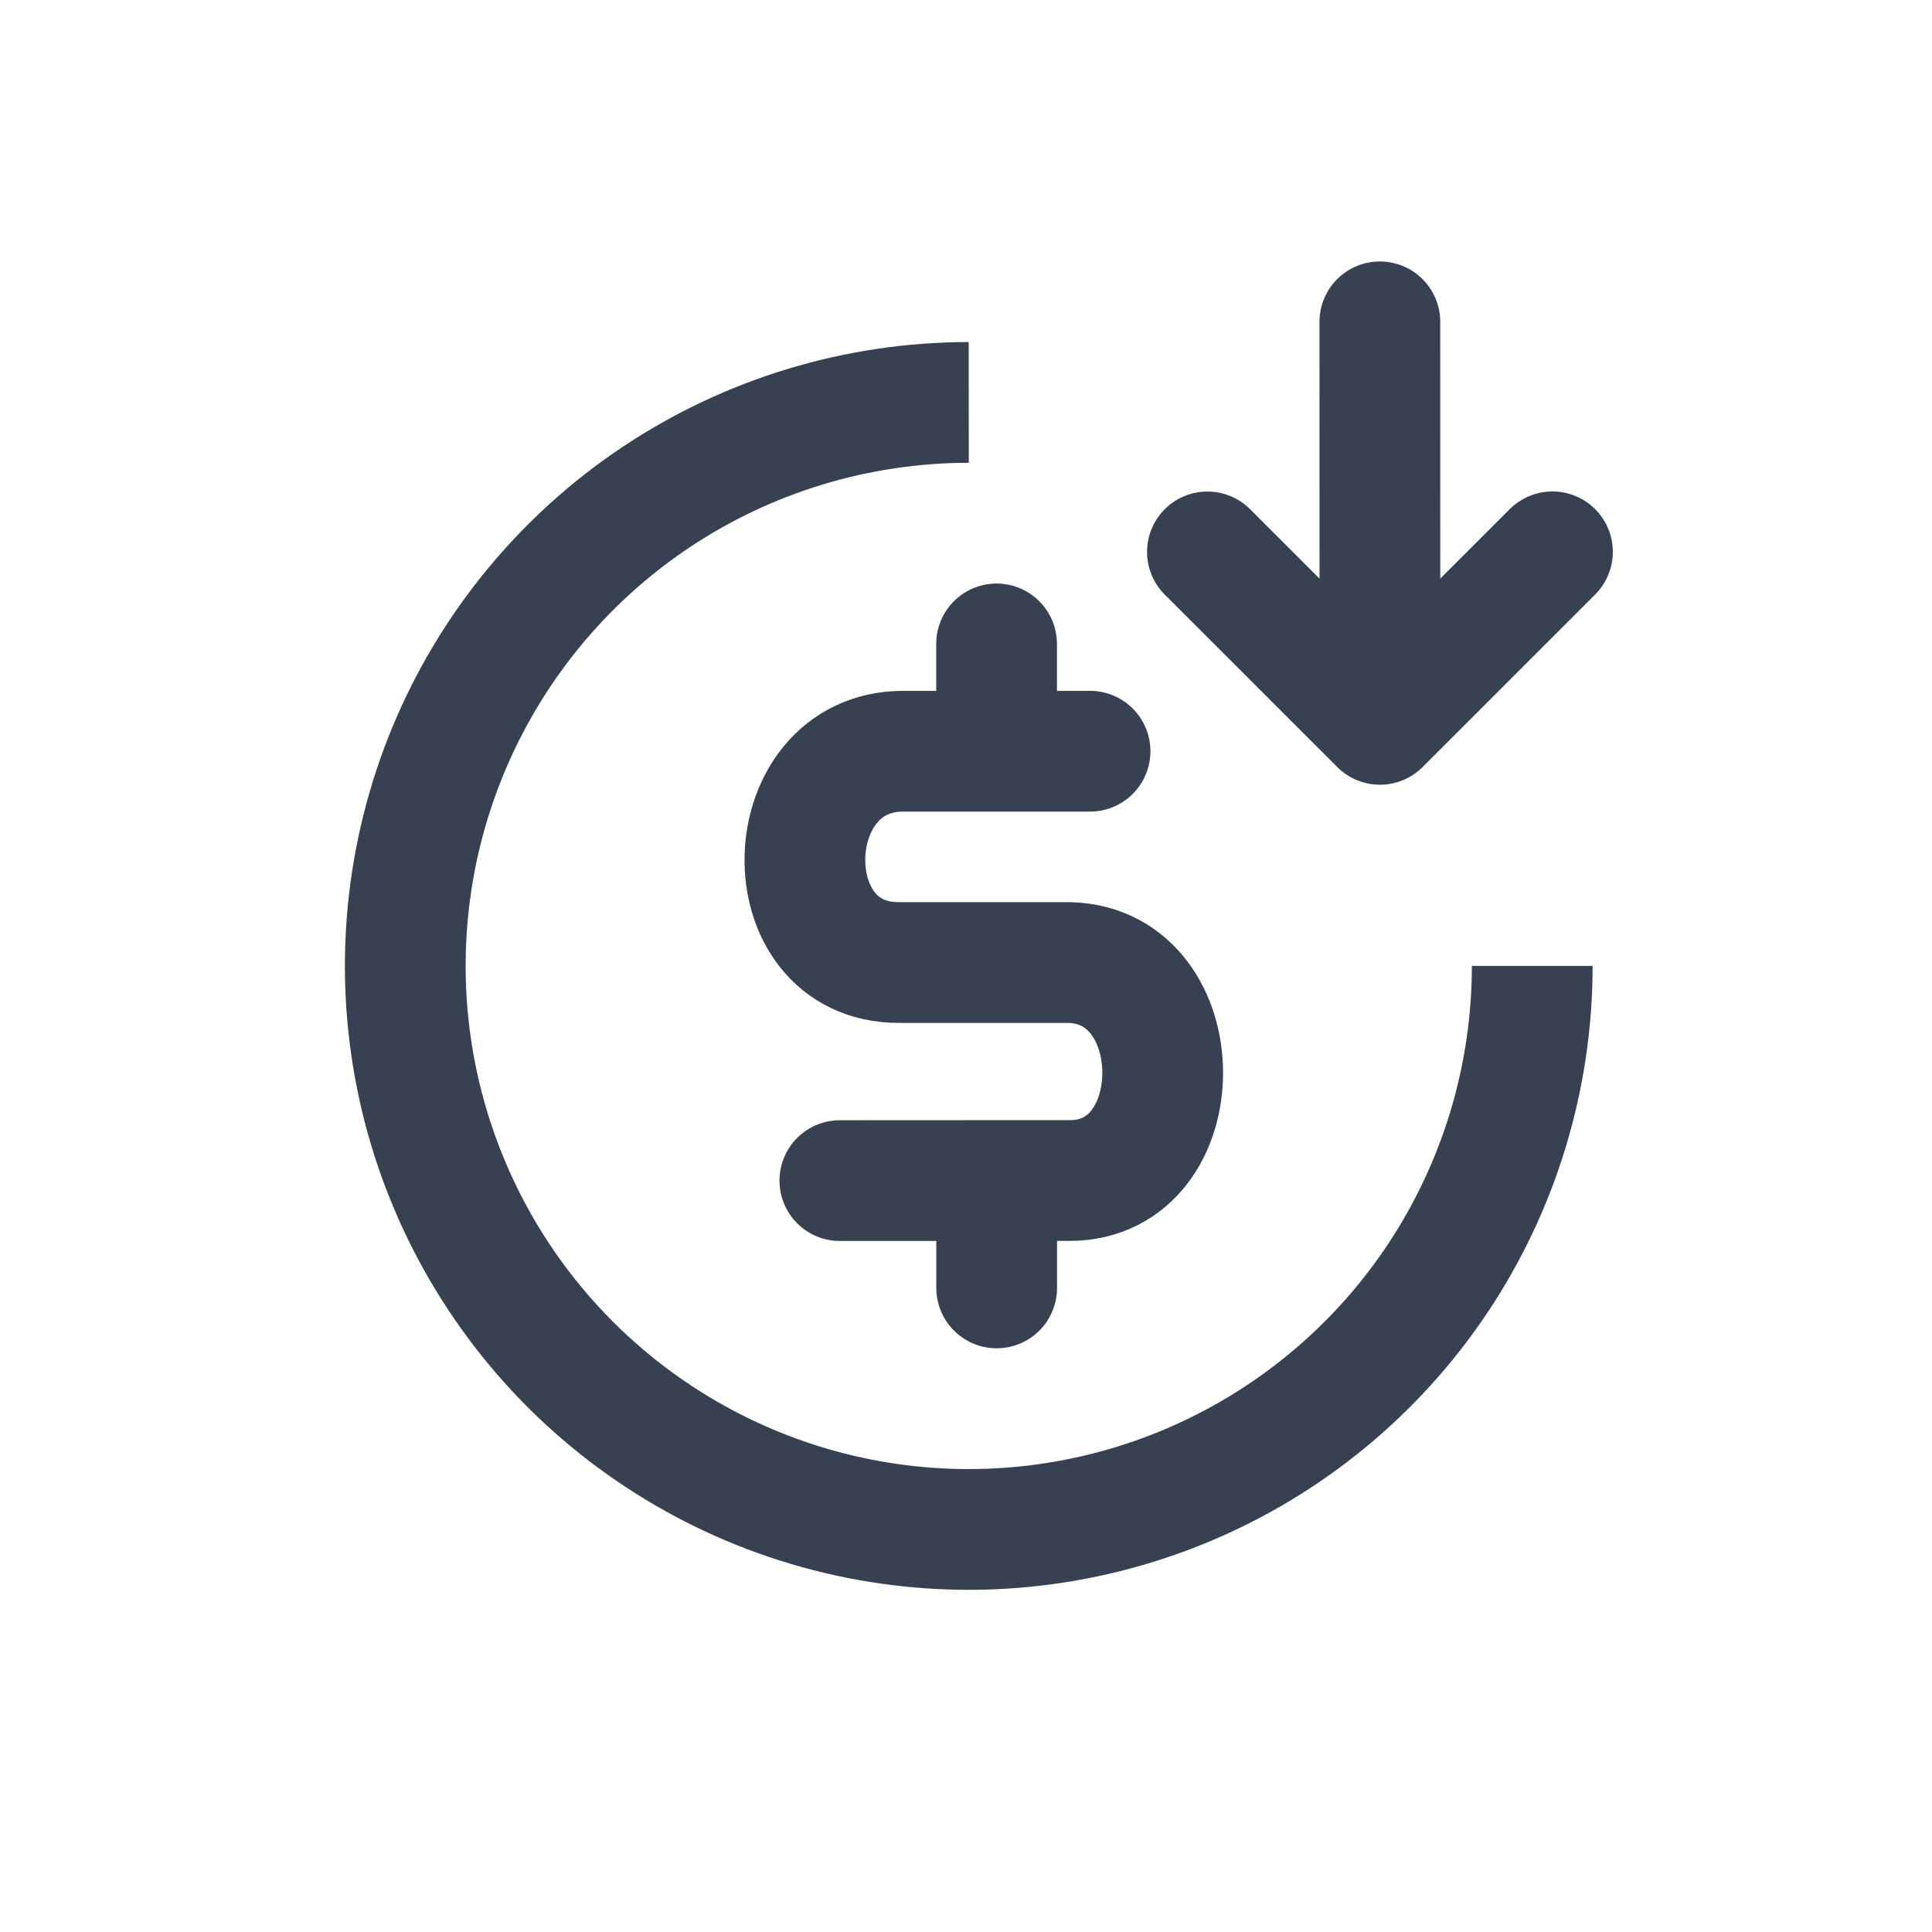 <svg width="24" height="24" viewBox="0 0 24 24" fill="none" xmlns="http://www.w3.org/2000/svg">
<g clip-path="url(#clip0_9276_32558)">
<g clip-path="url(#clip1_9276_32558)">
<path d="M19.034 11.999C19.034 13.383 18.624 14.737 17.855 15.888C17.086 17.039 15.993 17.936 14.714 18.466C13.435 18.996 12.027 19.135 10.669 18.865C9.311 18.595 8.064 17.928 7.085 16.95C6.106 15.971 5.439 14.723 5.169 13.366C4.899 12.008 5.037 10.6 5.567 9.321C6.097 8.042 6.994 6.949 8.145 6.179C9.296 5.41 10.649 5 12.034 4.999" stroke="#374151" stroke-width="1.5"/>
<path d="M17.141 3.998L17.142 8.998M17.142 8.998L19.285 6.855M17.142 8.998L14.999 6.856" stroke="#374151" stroke-width="1.5" stroke-linecap="round" stroke-linejoin="round"/>
<path d="M13.541 9.332L12.38 9.332M10.433 14.666L12.381 14.665M12.38 9.332L11.22 9.332C9.638 9.332 9.565 11.957 11.165 11.957L13.286 11.957C14.829 11.999 14.829 14.665 13.287 14.665L12.381 14.665M12.38 9.332L12.38 7.999M12.381 14.665L12.381 15.999" stroke="#374151" stroke-width="1.5" stroke-linecap="round"/>
</g>
</g>
<defs>
<clipPath id="clip0_9276_32558">
<rect width="24" height="24" fill="white"/>
</clipPath>
<clipPath id="clip1_9276_32558">
<rect width="24" height="24" fill="white"/>
</clipPath>
</defs>
</svg>
